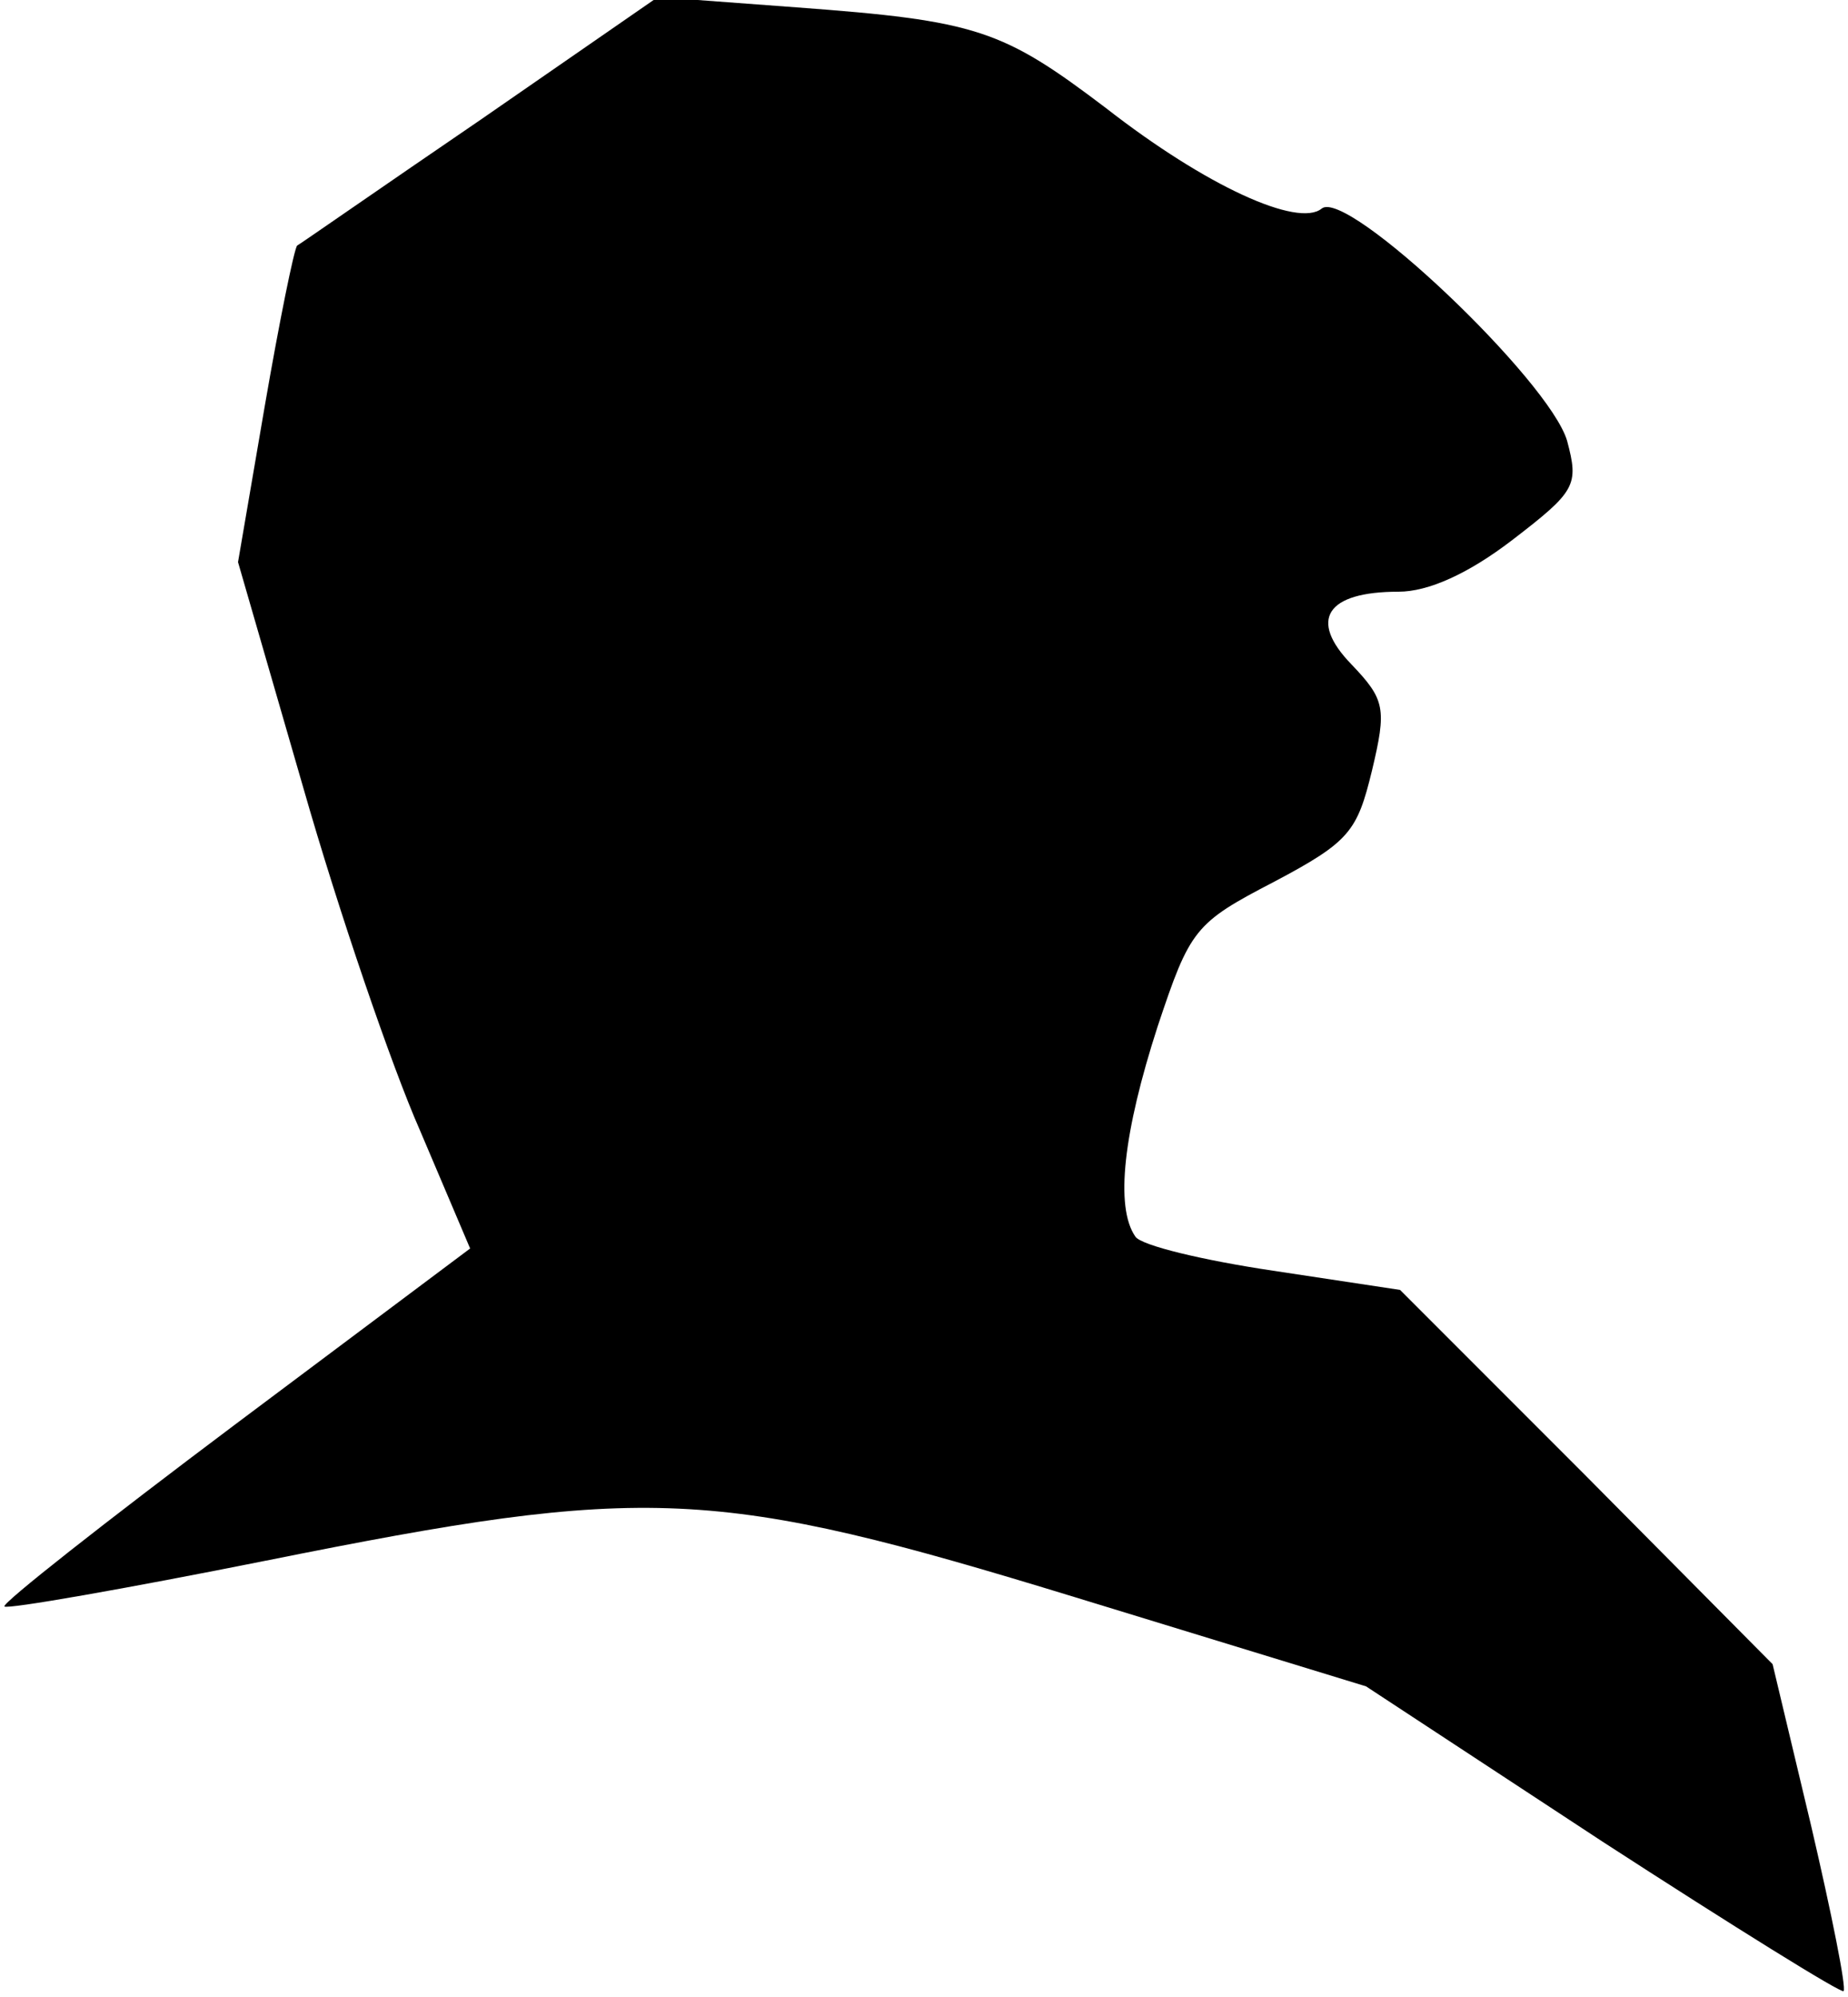 <?xml version="1.0" standalone="no"?>
<!DOCTYPE svg PUBLIC "-//W3C//DTD SVG 20010904//EN"
 "http://www.w3.org/TR/2001/REC-SVG-20010904/DTD/svg10.dtd">
<svg version="1.0" xmlns="http://www.w3.org/2000/svg"
 width="125pt" height="135pt" viewBox="0 0 125 135"
 preserveAspectRatio="xMidYMid meet">
<g transform="translate(0,135) scale(0.1,-0.1)"
fill="#000000" stroke="none">
<path fill="#000000" stroke="none" d="M325 1269 c-66 -45 -122 -84 -124 -85
-2 -2 -12 -51 -22 -109 l-18 -105 44 -152 c24 -84 60 -189 79 -232 l34 -80
-159 -119 c-88 -66 -158 -121 -156 -123 2 -2 82 12 177 31 259 52 303 50 548
-25 l196 -60 160 -105 c88 -57 162 -103 163 -101 2 2 -8 52 -22 112 l-26 109
-126 127 -126 126 -86 13 c-47 7 -89 17 -93 23 -14 20 -8 71 15 142 22 66 25
70 79 98 51 27 56 34 66 75 10 42 9 48 -14 72 -29 30 -17 49 32 49 20 0 47 12
77 35 43 33 45 37 37 67 -12 41 -149 171 -166 157 -16 -13 -78 15 -146 68 -70
53 -87 59 -209 68 l-94 7 -120 -83z"/>
</g>
</svg>

